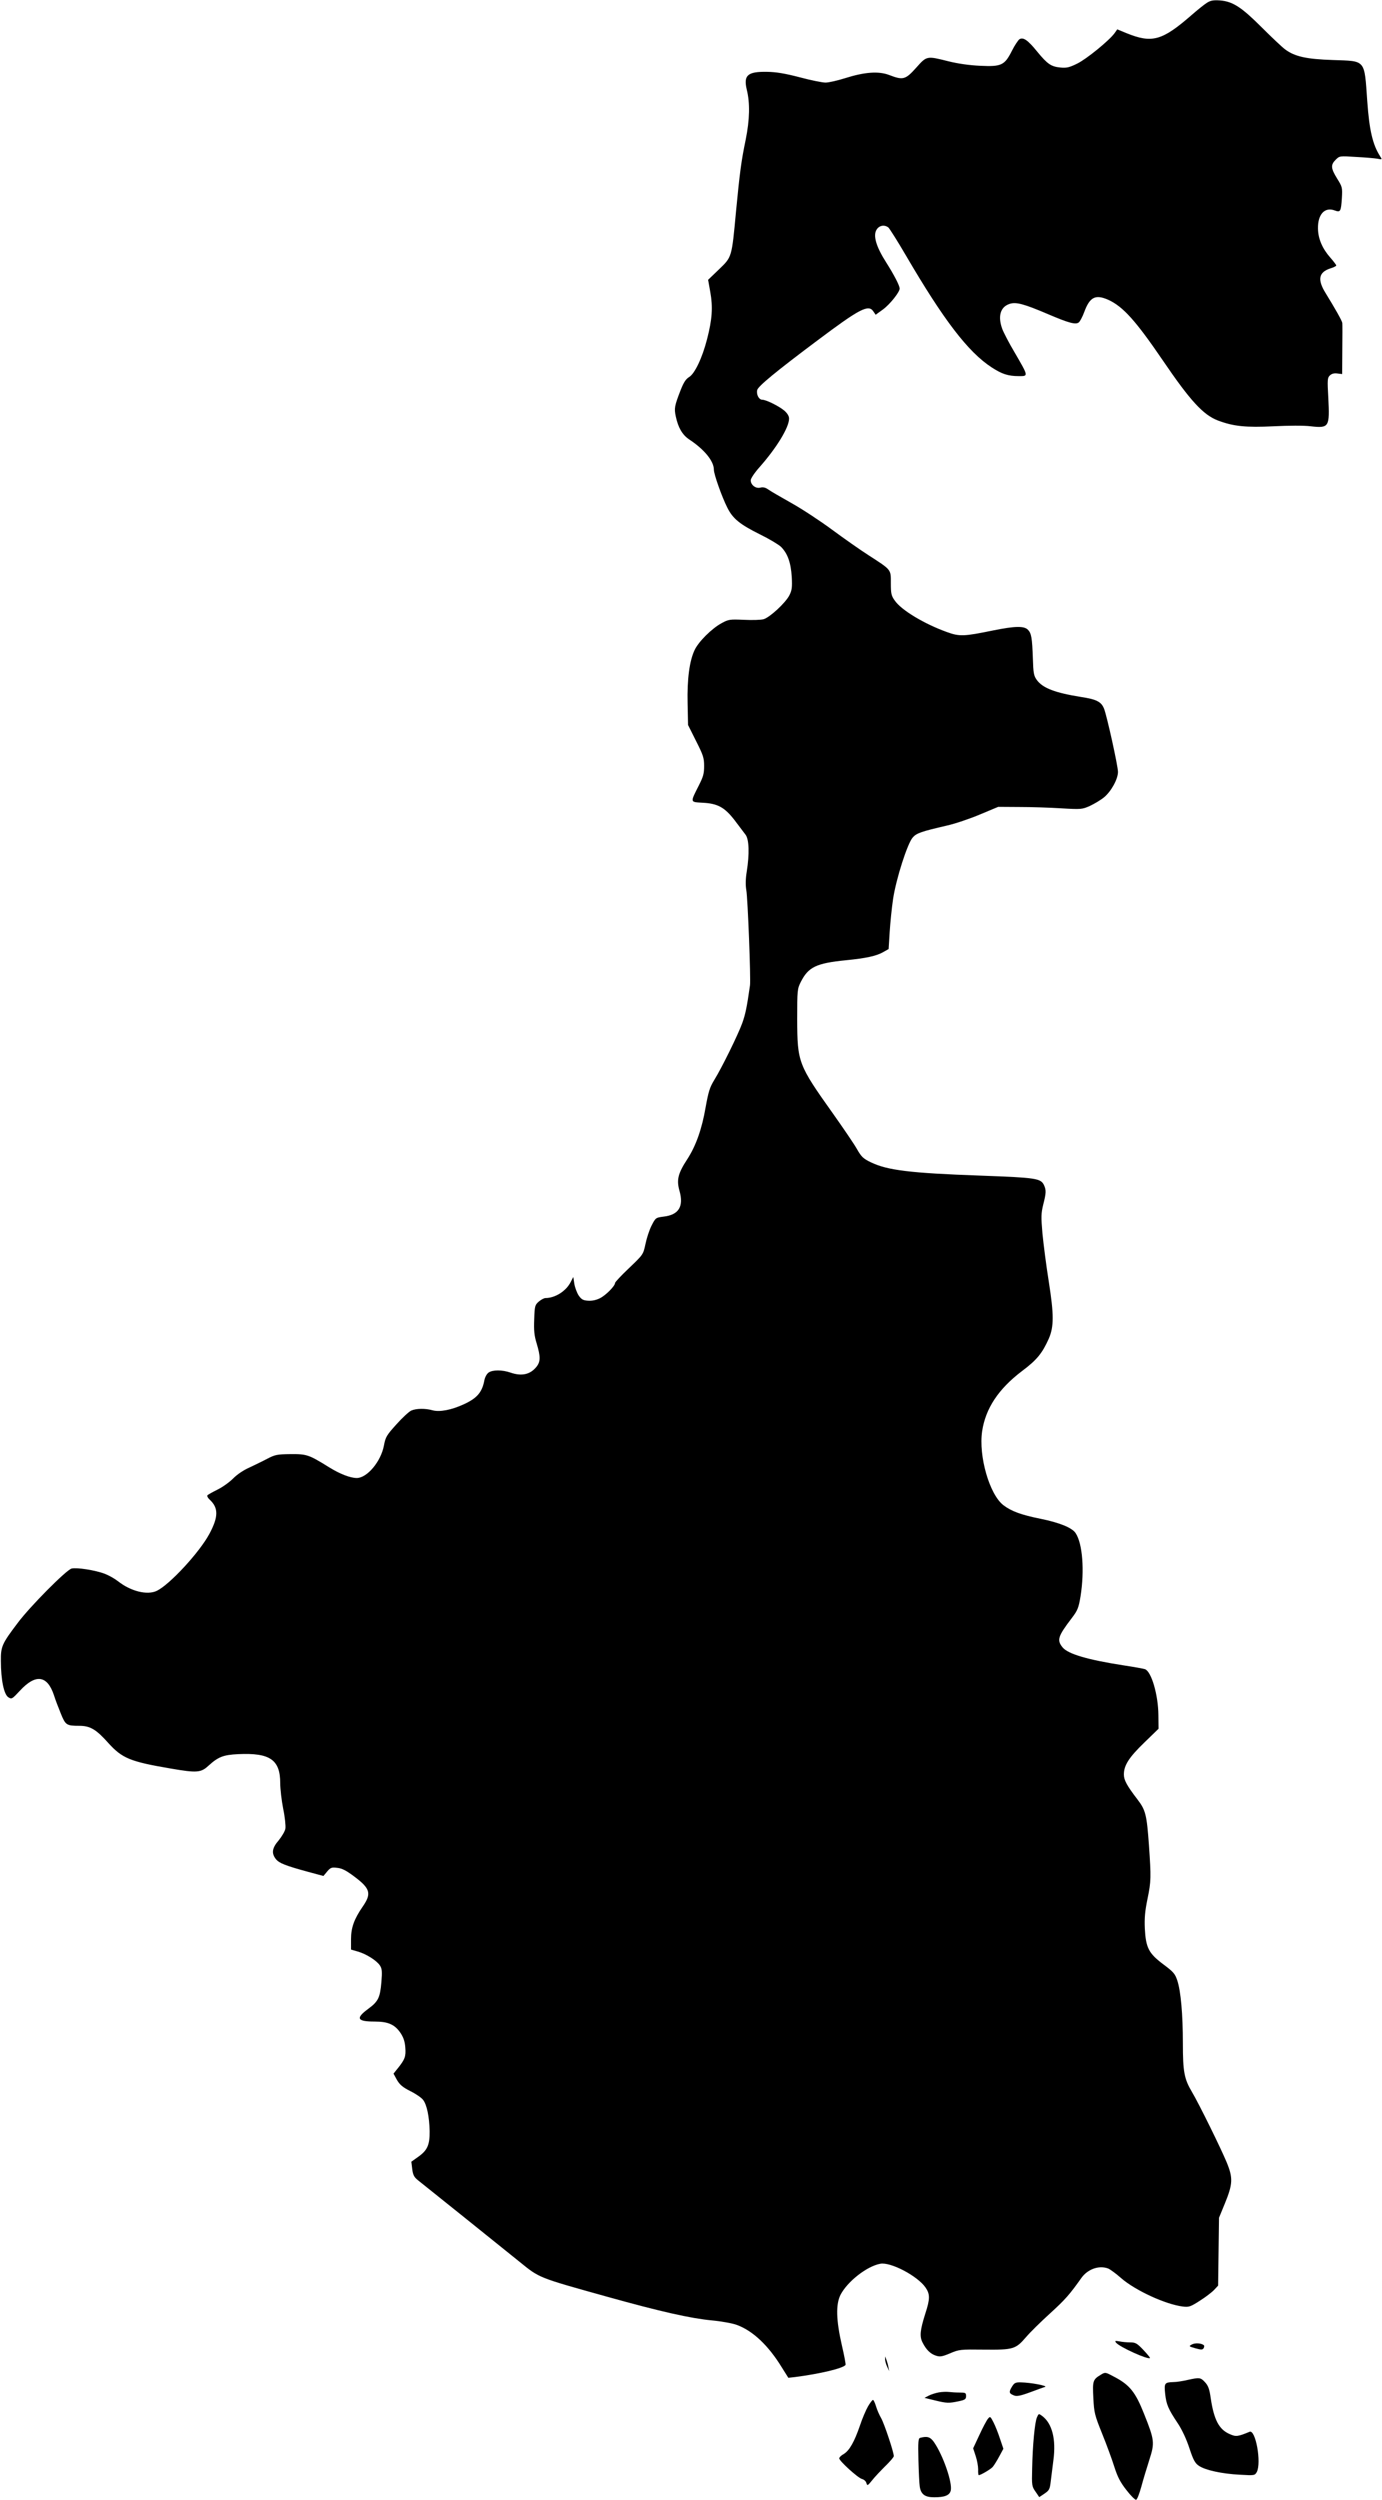 <?xml version="1.0" standalone="no"?>
<!DOCTYPE svg PUBLIC "-//W3C//DTD SVG 20010904//EN"
 "http://www.w3.org/TR/2001/REC-SVG-20010904/DTD/svg10.dtd">
<svg version="1.0" xmlns="http://www.w3.org/2000/svg"
 width="937pt" height="1695pt" viewBox="0 0 937 1695"
 preserveAspectRatio="xMidYMid meet">

<g transform="translate(0,1695) scale(0.1,-0.1)"
fill="#000000" stroke="none">
<path d="M8183 16931 c-18 -11 -65 -49 -105 -84 -199 -173 -267 -192 -440
-122 l-63 26 -19 -27 c-37 -50 -189 -174 -252 -205 -53 -26 -72 -31 -113 -27
-64 6 -89 23 -158 107 -63 78 -95 101 -121 85 -9 -6 -33 -42 -52 -80 -49 -97
-71 -107 -215 -100 -69 3 -148 14 -213 30 -150 38 -148 38 -221 -44 -72 -80
-88 -85 -181 -49 -72 28 -168 21 -300 -21 -51 -16 -111 -30 -133 -30 -21 0
-100 16 -175 36 -99 26 -160 36 -222 37 -131 2 -160 -23 -137 -120 23 -92 20
-205 -7 -339 -30 -145 -40 -219 -66 -490 -29 -311 -27 -305 -115 -390 l-74
-71 15 -84 c18 -101 13 -183 -22 -318 -32 -126 -84 -236 -123 -258 -21 -13
-36 -36 -56 -87 -42 -108 -45 -124 -33 -180 16 -75 44 -123 89 -154 105 -69
169 -148 169 -206 0 -31 54 -184 91 -257 37 -75 85 -114 222 -182 63 -31 126
-69 142 -84 45 -45 67 -107 73 -203 4 -73 1 -92 -16 -126 -27 -52 -133 -150
-175 -162 -18 -5 -78 -7 -134 -4 -96 4 -103 3 -151 -23 -66 -36 -155 -124
-182 -181 -35 -72 -52 -198 -48 -363 l3 -146 54 -108 c48 -95 55 -114 55 -170
0 -52 -6 -73 -36 -132 -59 -117 -60 -112 24 -117 104 -5 151 -31 219 -119 30
-40 63 -83 74 -98 24 -31 27 -131 8 -250 -8 -49 -9 -91 -3 -125 10 -54 31
-604 25 -646 -21 -149 -31 -195 -52 -255 -29 -80 -138 -302 -191 -388 -30 -49
-39 -79 -58 -185 -25 -145 -65 -260 -125 -352 -62 -95 -73 -139 -52 -213 30
-107 -5 -163 -108 -175 -54 -7 -54 -8 -82 -62 -15 -30 -33 -86 -41 -125 -15
-70 -15 -70 -110 -161 -53 -50 -96 -96 -96 -102 0 -20 -62 -83 -102 -103 -26
-13 -54 -19 -81 -17 -34 2 -45 9 -64 36 -12 19 -25 54 -29 79 l-7 46 -18 -35
c-31 -61 -105 -108 -171 -108 -9 0 -30 -11 -45 -24 -26 -23 -28 -29 -31 -120
-3 -76 0 -110 17 -165 26 -87 26 -121 0 -155 -43 -55 -102 -68 -179 -41 -55
19 -120 19 -147 0 -13 -9 -25 -32 -29 -53 -15 -80 -49 -121 -139 -162 -84 -39
-164 -54 -212 -41 -50 14 -111 13 -145 -2 -15 -7 -60 -48 -100 -93 -67 -74
-74 -86 -85 -144 -20 -108 -114 -220 -184 -220 -44 0 -116 28 -188 73 -137 85
-151 90 -261 89 -91 -1 -105 -4 -157 -31 -32 -17 -88 -44 -124 -61 -39 -17
-84 -48 -109 -74 -24 -24 -71 -58 -106 -75 -34 -17 -65 -34 -68 -39 -3 -5 4
-18 15 -28 61 -56 61 -117 -2 -234 -68 -126 -270 -344 -356 -385 -65 -31 -177
-3 -264 66 -22 17 -61 39 -87 49 -64 25 -192 45 -227 36 -35 -9 -282 -257
-366 -370 -106 -140 -114 -159 -113 -256 0 -129 21 -227 50 -246 23 -15 25
-14 79 44 107 116 186 105 231 -31 9 -29 30 -84 46 -123 32 -79 38 -84 126
-84 73 0 114 -24 196 -116 95 -105 149 -127 426 -174 174 -30 202 -28 253 19
67 61 101 74 202 79 216 10 285 -38 285 -197 0 -38 9 -116 20 -173 12 -57 18
-118 15 -135 -3 -18 -24 -53 -45 -79 -45 -52 -51 -87 -20 -127 22 -28 65 -45
219 -87 l104 -28 25 30 c23 27 30 30 69 25 32 -3 61 -18 118 -61 106 -80 115
-114 54 -202 -58 -84 -79 -143 -79 -220 l0 -71 45 -13 c57 -16 129 -61 151
-95 14 -21 16 -40 10 -112 -9 -106 -21 -132 -91 -183 -85 -63 -74 -85 45 -85
92 0 137 -20 176 -78 20 -30 29 -58 32 -98 5 -61 -3 -81 -51 -141 l-29 -36 23
-42 c19 -33 39 -50 90 -76 37 -18 76 -45 87 -59 26 -33 43 -114 45 -213 1 -94
-15 -130 -79 -175 l-45 -32 6 -50 c5 -40 13 -55 38 -75 72 -57 581 -466 690
-554 136 -110 122 -105 592 -236 362 -101 566 -147 712 -161 65 -6 142 -20
170 -31 108 -40 213 -139 304 -288 l44 -70 45 5 c171 22 331 60 343 83 2 4 -9
63 -25 132 -39 170 -42 278 -9 343 47 90 178 193 269 210 70 14 254 -83 308
-162 30 -45 30 -76 -2 -175 -36 -113 -40 -156 -19 -197 25 -49 53 -77 91 -89
27 -9 41 -7 96 16 61 26 69 27 230 25 199 -2 214 3 284 84 27 32 101 105 164
162 102 93 132 127 212 240 43 60 119 87 181 64 13 -5 53 -34 88 -65 96 -84
303 -179 419 -193 42 -5 52 -1 116 40 38 24 81 57 96 73 l27 29 3 230 3 230
39 95 c55 134 57 175 12 283 -40 96 -186 393 -234 474 -53 89 -62 138 -62 329
0 199 -14 355 -38 428 -15 45 -26 58 -96 110 -98 74 -117 111 -124 242 -3 70
1 117 18 200 25 121 25 147 10 364 -15 207 -22 238 -78 311 -72 94 -92 131
-92 169 0 62 34 115 137 215 l98 95 -1 92 c-1 137 -47 296 -91 312 -8 3 -74
15 -146 26 -239 37 -374 76 -412 121 -41 50 -33 75 63 201 38 50 45 67 58 145
28 175 14 358 -33 429 -24 37 -108 71 -240 98 -130 26 -196 51 -249 91 -95 72
-170 333 -145 502 23 154 110 286 269 407 102 76 139 122 183 221 35 80 35
164 0 385 -17 107 -36 254 -43 326 -10 115 -9 139 5 197 20 78 21 98 6 131
-22 48 -52 52 -434 66 -474 17 -628 36 -740 90 -52 25 -65 37 -96 92 -20 35
-93 142 -161 238 -236 332 -242 347 -243 640 0 199 1 206 25 254 51 100 104
126 305 146 140 14 206 29 251 54 l39 22 7 114 c4 63 14 164 23 224 20 136 98
380 134 419 26 29 58 40 231 80 58 13 160 48 226 76 l122 51 143 -1 c79 0 207
-4 284 -9 136 -8 142 -7 194 16 30 14 74 40 97 59 48 40 94 123 94 172 0 40
-76 384 -95 430 -19 46 -51 62 -156 78 -175 28 -260 60 -300 116 -20 28 -23
47 -26 143 -5 143 -10 173 -34 197 -26 26 -87 25 -235 -5 -200 -41 -228 -42
-314 -11 -155 56 -309 149 -353 213 -24 33 -27 48 -27 118 0 95 6 88 -150 189
-58 37 -170 116 -250 175 -80 59 -203 140 -275 180 -71 40 -142 81 -157 92
-18 13 -35 17 -53 12 -31 -8 -65 18 -65 50 0 12 26 51 59 88 116 131 201 270
201 330 0 17 -11 35 -32 54 -37 31 -124 74 -150 74 -23 0 -41 36 -34 66 7 26
124 123 403 332 293 220 352 251 385 200 l15 -22 51 37 c47 35 112 117 112
141 -1 20 -37 91 -93 179 -68 107 -89 182 -63 221 18 28 52 34 79 14 8 -7 62
-92 118 -188 257 -440 423 -657 583 -761 69 -45 111 -59 184 -59 66 0 66 -3
-29 161 -39 65 -76 138 -84 160 -31 86 -12 149 51 169 43 14 96 0 260 -70 138
-59 187 -73 208 -56 8 6 25 37 37 70 38 103 76 122 164 83 100 -46 186 -142
370 -412 185 -272 273 -368 373 -406 106 -40 190 -48 378 -39 99 5 205 6 250
0 126 -14 130 -6 120 194 -7 119 -6 135 10 150 12 12 28 17 51 14 l33 -4 1
166 c1 91 1 172 0 180 -2 15 -44 90 -114 204 -56 91 -46 140 32 166 23 7 41
16 41 20 0 4 -18 28 -40 53 -54 61 -83 128 -84 197 -2 97 46 149 114 123 38
-14 42 -8 48 84 4 71 3 76 -32 132 -43 70 -45 93 -10 128 26 26 27 26 137 19
62 -3 127 -9 146 -12 33 -7 33 -6 18 17 -50 78 -73 176 -87 374 -20 285 -8
270 -231 278 -182 6 -260 23 -327 73 -20 15 -91 82 -157 148 -137 137 -196
176 -283 183 -45 3 -64 0 -89 -16z"/>
<path d="M7567 1068 c25 -30 217 -117 230 -104 2 2 -18 26 -45 55 -43 45 -53
51 -89 51 -22 0 -56 3 -74 7 -29 5 -32 4 -22 -9z"/>
<path d="M8081 1056 c-22 -12 -22 -13 24 -26 40 -11 48 -11 56 1 4 8 5 17 1
20 -16 14 -59 17 -81 5z"/>
<path d="M6001 955 c0 -11 6 -33 14 -50 l14 -30 -6 30 c-3 17 -10 39 -14 50
l-8 20 0 -20z"/>
<path d="M7464 851 c-55 -33 -57 -42 -51 -159 5 -100 9 -115 60 -242 30 -74
67 -175 82 -223 22 -69 40 -104 82 -158 30 -39 60 -68 66 -66 7 2 22 41 35 88
12 46 37 127 54 181 38 118 36 135 -35 313 -59 149 -98 197 -203 252 -60 32
-60 32 -90 14z"/>
<path d="M8050 815 c-30 -7 -73 -14 -95 -14 -59 -2 -63 -7 -55 -81 8 -71 20
-101 87 -201 27 -41 58 -107 77 -166 27 -81 38 -102 65 -120 43 -29 155 -54
277 -60 99 -6 102 -5 115 18 33 63 -8 291 -49 273 -80 -33 -92 -35 -136 -15
-71 31 -105 96 -127 241 -9 65 -17 86 -39 110 -30 33 -38 33 -120 15z"/>
<path d="M6860 768 c-21 -35 -19 -45 16 -58 17 -7 44 -2 106 21 46 17 92 34
103 37 24 7 -97 30 -163 31 -37 1 -45 -3 -62 -31z"/>
<path d="M6365 731 c-22 -4 -53 -14 -68 -22 l-29 -15 70 -17 c82 -20 95 -20
162 -6 43 9 50 14 50 35 0 22 -4 24 -44 24 -24 0 -56 2 -72 4 -16 2 -47 1 -69
-3z"/>
<path d="M5885 636 c-14 -24 -39 -83 -55 -131 -37 -108 -71 -169 -110 -192
-17 -9 -30 -23 -30 -29 0 -18 127 -133 154 -140 13 -3 27 -15 30 -27 6 -21 9
-19 39 18 17 22 58 65 89 96 32 31 58 61 58 68 0 27 -64 218 -85 256 -13 22
-29 59 -36 83 -7 23 -16 42 -20 42 -5 0 -20 -20 -34 -44z"/>
<path d="M7031 563 c-15 -32 -30 -192 -33 -348 -3 -115 -2 -122 23 -157 l25
-37 36 24 c32 22 36 30 42 82 4 32 12 97 18 144 19 142 -8 250 -77 301 -22 16
-23 16 -34 -9z"/>
<path d="M6699 553 c-9 -10 -35 -59 -58 -109 l-43 -92 17 -52 c10 -29 17 -70
17 -91 -1 -21 1 -39 4 -39 13 0 81 40 95 56 9 11 29 43 44 71 l28 52 -23 68
c-12 38 -32 87 -44 111 -21 41 -23 42 -37 25z"/>
<path d="M6239 423 c-13 -3 -15 -24 -12 -151 2 -81 6 -162 9 -180 8 -52 35
-72 98 -72 71 0 104 13 112 45 13 52 -51 238 -113 328 -25 36 -46 43 -94 30z"/>
</g>
</svg>
